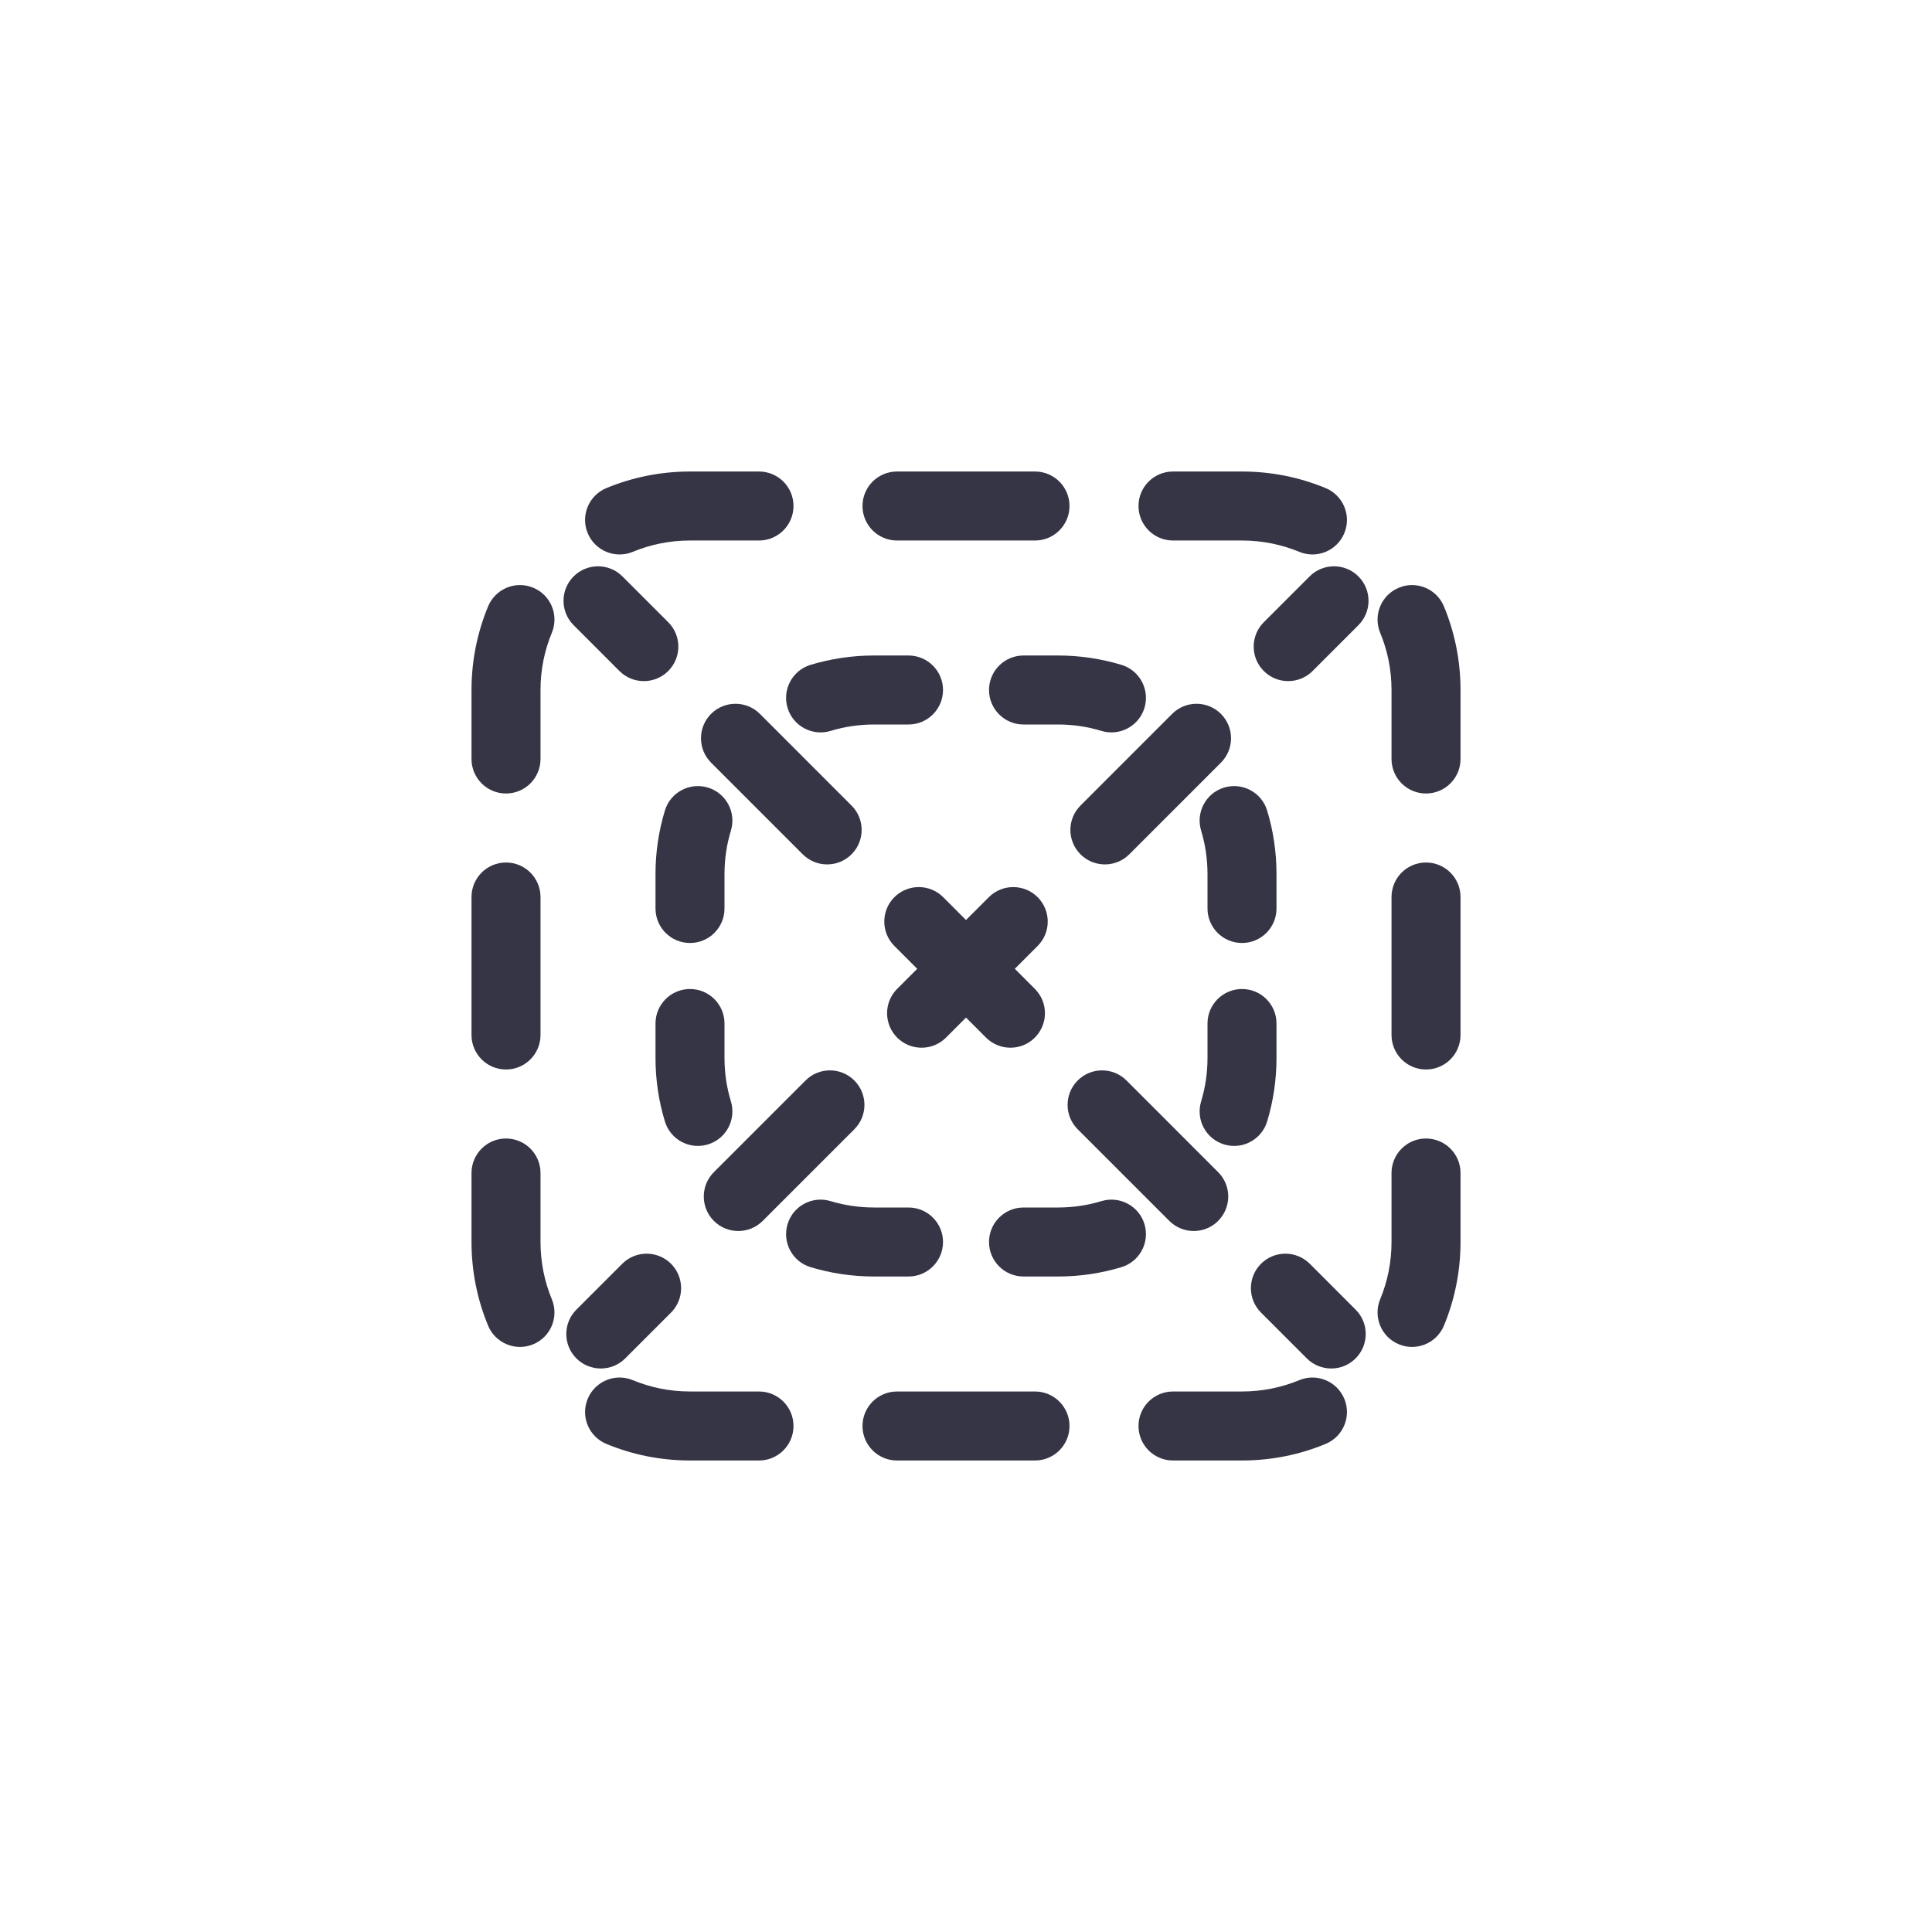 <svg width="56" height="56" viewBox="0 0 56 56" fill="none" xmlns="http://www.w3.org/2000/svg">
<path d="M20 15.667C19.411 15.667 18.851 15.784 18.342 15.995C17.832 16.207 17.247 15.965 17.035 15.454C16.823 14.944 17.066 14.359 17.576 14.148C18.324 13.838 19.143 13.667 20 13.667H22C22.553 13.667 23 14.114 23 14.667C23 15.219 22.553 15.667 22 15.667H20Z" fill="#363545"/>
<path d="M25 14.667C25 14.114 25.448 13.667 26 13.667H30C30.553 13.667 31 14.114 31 14.667C31 15.219 30.553 15.667 30 15.667H26C25.448 15.667 25 15.219 25 14.667Z" fill="#363545"/>
<path d="M33 14.667C33 14.114 33.448 13.667 34 13.667H36C36.857 13.667 37.677 13.838 38.425 14.148C38.935 14.359 39.177 14.944 38.966 15.454C38.754 15.965 38.169 16.207 37.659 15.995C37.149 15.784 36.59 15.667 36 15.667H34C33.448 15.667 33 15.219 33 14.667Z" fill="#363545"/>
<path d="M15.455 17.035C15.965 17.246 16.207 17.831 15.995 18.342C15.784 18.851 15.667 19.411 15.667 20V22C15.667 22.552 15.219 23 14.667 23C14.115 23 13.667 22.552 13.667 22V20C13.667 19.143 13.838 18.324 14.148 17.576C14.36 17.065 14.945 16.823 15.455 17.035Z" fill="#363545"/>
<path d="M40.546 17.035C41.056 16.823 41.641 17.065 41.853 17.576C42.163 18.324 42.334 19.143 42.334 20V22C42.334 22.552 41.886 23 41.334 23C40.781 23 40.334 22.552 40.334 22V20C40.334 19.411 40.217 18.851 40.005 18.342C39.794 17.831 40.036 17.246 40.546 17.035Z" fill="#363545"/>
<path d="M14.667 25C15.219 25 15.667 25.448 15.667 26V30C15.667 30.552 15.219 31 14.667 31C14.115 31 13.667 30.552 13.667 30V26C13.667 25.448 14.115 25 14.667 25Z" fill="#363545"/>
<path d="M41.334 25C41.886 25 42.334 25.448 42.334 26V30C42.334 30.552 41.886 31 41.334 31C40.781 31 40.334 30.552 40.334 30V26C40.334 25.448 40.781 25 41.334 25Z" fill="#363545"/>
<path d="M14.667 33C15.219 33 15.667 33.448 15.667 34V36C15.667 36.59 15.784 37.149 15.995 37.659C16.207 38.169 15.965 38.754 15.455 38.965C14.945 39.177 14.36 38.935 14.148 38.425C13.838 37.676 13.667 36.857 13.667 36V34C13.667 33.448 14.115 33 14.667 33Z" fill="#363545"/>
<path d="M41.334 33C41.886 33 42.334 33.448 42.334 34V36C42.334 36.857 42.163 37.676 41.853 38.425C41.641 38.935 41.056 39.177 40.546 38.965C40.036 38.754 39.794 38.169 40.005 37.659C40.217 37.149 40.334 36.59 40.334 36V34C40.334 33.448 40.781 33 41.334 33Z" fill="#363545"/>
<path d="M17.035 40.546C17.247 40.035 17.832 39.793 18.342 40.005C18.851 40.216 19.411 40.333 20 40.333H22C22.553 40.333 23 40.781 23 41.333C23 41.886 22.553 42.333 22 42.333H20C19.143 42.333 18.324 42.163 17.576 41.852C17.066 41.641 16.823 41.056 17.035 40.546Z" fill="#363545"/>
<path d="M38.966 40.546C39.177 41.056 38.935 41.641 38.425 41.852C37.677 42.163 36.857 42.333 36 42.333H34C33.448 42.333 33 41.886 33 41.333C33 40.781 33.448 40.333 34 40.333H36C36.59 40.333 37.149 40.216 37.659 40.005C38.169 39.793 38.754 40.035 38.966 40.546Z" fill="#363545"/>
<path d="M25 41.333C25 40.781 25.448 40.333 26 40.333H30C30.553 40.333 31 40.781 31 41.333C31 41.886 30.553 42.333 30 42.333H26C25.448 42.333 25 41.886 25 41.333Z" fill="#363545"/>
<path d="M39.374 18.121C39.765 17.731 39.765 17.098 39.374 16.707C38.984 16.317 38.35 16.317 37.96 16.707L36.632 18.035C36.241 18.426 36.241 19.059 36.632 19.45C37.022 19.84 37.655 19.84 38.046 19.45L39.374 18.121Z" fill="#363545"/>
<path d="M35.389 22.106C35.78 21.716 35.78 21.082 35.389 20.692C34.999 20.302 34.366 20.302 33.975 20.692L31.319 23.349C30.928 23.739 30.928 24.372 31.319 24.763C31.709 25.153 32.342 25.153 32.733 24.763L35.389 22.106Z" fill="#363545"/>
<path d="M30.076 27.419C30.467 27.029 30.467 26.396 30.076 26.005C29.686 25.615 29.052 25.615 28.662 26.005L28 26.667L27.339 26.005C26.948 25.615 26.315 25.615 25.924 26.005C25.534 26.396 25.534 27.029 25.924 27.419L26.586 28.081L26.005 28.662C25.615 29.052 25.615 29.685 26.005 30.076C26.396 30.466 27.029 30.466 27.42 30.076L28 29.495L28.581 30.076C28.972 30.466 29.605 30.466 29.995 30.076C30.386 29.685 30.386 29.052 29.995 28.662L29.415 28.081L30.076 27.419Z" fill="#363545"/>
<path d="M24.763 32.733C25.154 32.342 25.154 31.709 24.763 31.318C24.372 30.928 23.739 30.928 23.349 31.318L20.692 33.975C20.302 34.365 20.302 34.998 20.692 35.389C21.083 35.779 21.716 35.779 22.107 35.389L24.763 32.733Z" fill="#363545"/>
<path d="M19.45 38.046C19.84 37.655 19.84 37.022 19.45 36.631C19.059 36.241 18.426 36.241 18.036 36.631L16.707 37.96C16.317 38.35 16.317 38.983 16.707 39.374C17.098 39.764 17.731 39.764 18.122 39.374L19.45 38.046Z" fill="#363545"/>
<path d="M37.879 39.374C38.27 39.764 38.903 39.764 39.293 39.374C39.684 38.983 39.684 38.35 39.293 37.96L37.965 36.631C37.574 36.241 36.941 36.241 36.551 36.631C36.16 37.022 36.16 37.655 36.551 38.046L37.879 39.374Z" fill="#363545"/>
<path d="M33.894 35.389C34.285 35.779 34.918 35.779 35.308 35.389C35.699 34.998 35.699 34.365 35.308 33.975L32.652 31.318C32.261 30.928 31.628 30.928 31.238 31.318C30.847 31.709 30.847 32.342 31.238 32.733L33.894 35.389Z" fill="#363545"/>
<path d="M23.268 24.763C23.659 25.153 24.292 25.153 24.682 24.763C25.073 24.372 25.073 23.739 24.682 23.349L22.026 20.692C21.635 20.302 21.002 20.302 20.611 20.692C20.221 21.082 20.221 21.716 20.611 22.106L23.268 24.763Z" fill="#363545"/>
<path d="M17.955 19.45C18.345 19.84 18.979 19.84 19.369 19.45C19.76 19.059 19.76 18.426 19.369 18.035L18.041 16.707C17.65 16.317 17.017 16.317 16.627 16.707C16.236 17.098 16.236 17.731 16.627 18.121L17.955 19.45Z" fill="#363545"/>
<path d="M24.075 21.186C24.472 21.065 24.894 21 25.334 21H26.334C26.886 21 27.334 20.552 27.334 20C27.334 19.448 26.886 19 26.334 19H25.334C24.696 19 24.078 19.095 23.495 19.271C22.966 19.431 22.668 19.99 22.828 20.518C22.988 21.047 23.546 21.346 24.075 21.186Z" fill="#363545"/>
<path d="M29.667 19C29.115 19 28.667 19.448 28.667 20C28.667 20.552 29.115 21 29.667 21H30.667C31.106 21 31.529 21.065 31.926 21.186C32.454 21.346 33.013 21.047 33.173 20.518C33.333 19.99 33.034 19.431 32.506 19.271C31.922 19.095 31.305 19 30.667 19H29.667Z" fill="#363545"/>
<path d="M21.186 24.075C21.346 23.546 21.047 22.988 20.519 22.828C19.99 22.668 19.432 22.966 19.272 23.495C19.095 24.078 19 24.695 19 25.333V26.333C19 26.886 19.448 27.333 20 27.333C20.553 27.333 21 26.886 21 26.333V25.333C21 24.894 21.065 24.472 21.186 24.075Z" fill="#363545"/>
<path d="M36.729 23.495C36.569 22.966 36.011 22.668 35.482 22.828C34.953 22.988 34.655 23.546 34.815 24.075C34.935 24.472 35 24.894 35 25.333V26.333C35 26.886 35.448 27.333 36 27.333C36.553 27.333 37 26.886 37 26.333V25.333C37 24.695 36.906 24.078 36.729 23.495Z" fill="#363545"/>
<path d="M21 29.667C21 29.114 20.553 28.667 20 28.667C19.448 28.667 19 29.114 19 29.667V30.667C19 31.305 19.095 31.922 19.272 32.505C19.432 33.034 19.99 33.333 20.519 33.172C21.047 33.012 21.346 32.454 21.186 31.925C21.065 31.528 21 31.106 21 30.667V29.667Z" fill="#363545"/>
<path d="M37 29.667C37 29.114 36.553 28.667 36 28.667C35.448 28.667 35 29.114 35 29.667V30.667C35 31.106 34.935 31.528 34.815 31.925C34.655 32.454 34.953 33.012 35.482 33.172C36.011 33.333 36.569 33.034 36.729 32.505C36.906 31.922 37 31.305 37 30.667V29.667Z" fill="#363545"/>
<path d="M24.075 34.815C23.546 34.655 22.988 34.953 22.828 35.482C22.668 36.01 22.966 36.569 23.495 36.729C24.078 36.906 24.696 37 25.334 37H26.334C26.886 37 27.334 36.552 27.334 36C27.334 35.448 26.886 35 26.334 35H25.334C24.894 35 24.472 34.935 24.075 34.815Z" fill="#363545"/>
<path d="M32.506 36.729C33.034 36.569 33.333 36.01 33.173 35.482C33.013 34.953 32.454 34.655 31.926 34.815C31.529 34.935 31.106 35 30.667 35H29.667C29.115 35 28.667 35.448 28.667 36C28.667 36.552 29.115 37 29.667 37H30.667C31.305 37 31.922 36.906 32.506 36.729Z" fill="#363545"/>
</svg>
